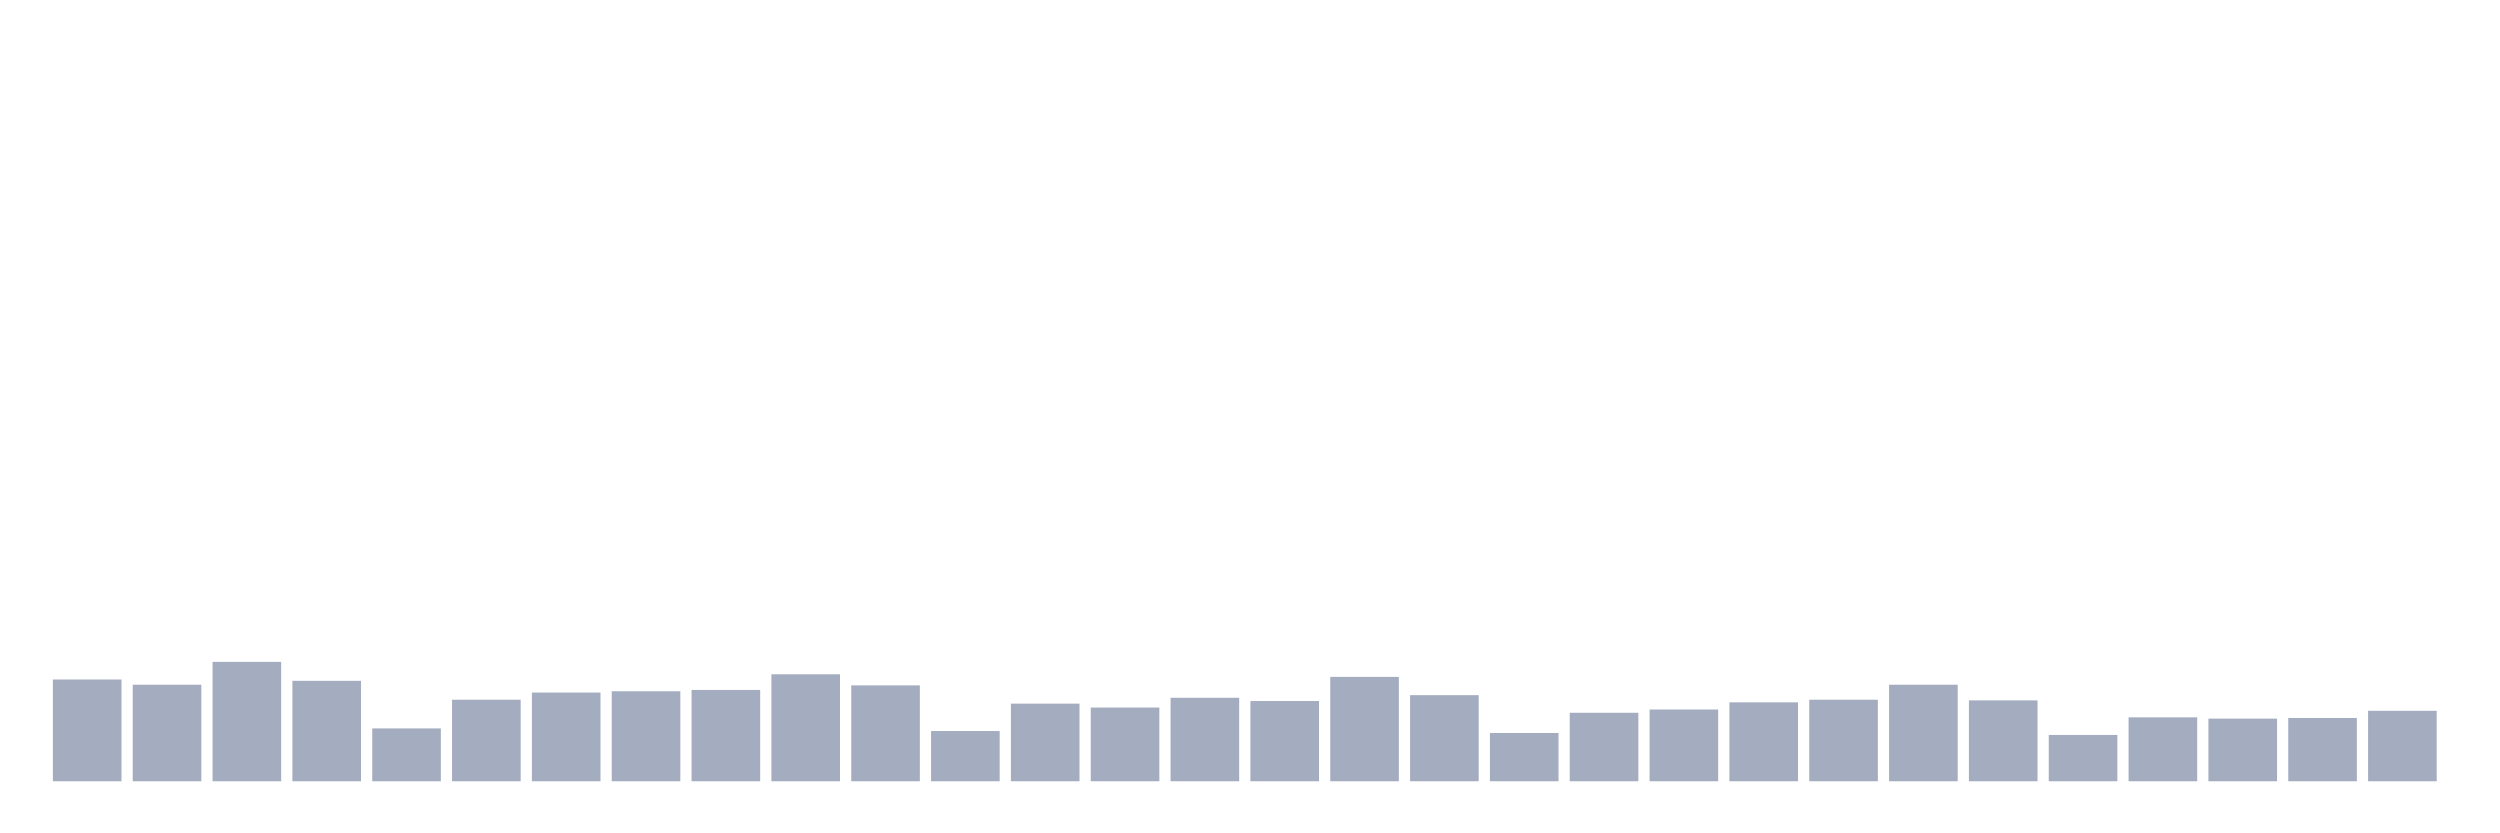 <svg xmlns="http://www.w3.org/2000/svg" viewBox="0 0 480 160"><g transform="translate(10,10)"><rect class="bar" x="0.153" width="13.175" y="120.465" height="19.535" fill="rgb(164,173,192)"></rect><rect class="bar" x="15.482" width="13.175" y="121.467" height="18.533" fill="rgb(164,173,192)"></rect><rect class="bar" x="30.81" width="13.175" y="117.084" height="22.916" fill="rgb(164,173,192)"></rect><rect class="bar" x="46.138" width="13.175" y="120.716" height="19.284" fill="rgb(164,173,192)"></rect><rect class="bar" x="61.466" width="13.175" y="129.857" height="10.143" fill="rgb(164,173,192)"></rect><rect class="bar" x="76.794" width="13.175" y="124.347" height="15.653" fill="rgb(164,173,192)"></rect><rect class="bar" x="92.123" width="13.175" y="122.97" height="17.03" fill="rgb(164,173,192)"></rect><rect class="bar" x="107.451" width="13.175" y="122.719" height="17.281" fill="rgb(164,173,192)"></rect><rect class="bar" x="122.779" width="13.175" y="122.469" height="17.531" fill="rgb(164,173,192)"></rect><rect class="bar" x="138.107" width="13.175" y="119.463" height="20.537" fill="rgb(164,173,192)"></rect><rect class="bar" x="153.436" width="13.175" y="121.592" height="18.408" fill="rgb(164,173,192)"></rect><rect class="bar" x="168.764" width="13.175" y="130.358" height="9.642" fill="rgb(164,173,192)"></rect><rect class="bar" x="184.092" width="13.175" y="125.098" height="14.902" fill="rgb(164,173,192)"></rect><rect class="bar" x="199.42" width="13.175" y="125.85" height="14.15" fill="rgb(164,173,192)"></rect><rect class="bar" x="214.748" width="13.175" y="123.971" height="16.029" fill="rgb(164,173,192)"></rect><rect class="bar" x="230.077" width="13.175" y="124.597" height="15.403" fill="rgb(164,173,192)"></rect><rect class="bar" x="245.405" width="13.175" y="119.964" height="20.036" fill="rgb(164,173,192)"></rect><rect class="bar" x="260.733" width="13.175" y="123.47" height="16.53" fill="rgb(164,173,192)"></rect><rect class="bar" x="276.061" width="13.175" y="130.733" height="9.267" fill="rgb(164,173,192)"></rect><rect class="bar" x="291.39" width="13.175" y="126.852" height="13.148" fill="rgb(164,173,192)"></rect><rect class="bar" x="306.718" width="13.175" y="126.225" height="13.775" fill="rgb(164,173,192)"></rect><rect class="bar" x="322.046" width="13.175" y="124.848" height="15.152" fill="rgb(164,173,192)"></rect><rect class="bar" x="337.374" width="13.175" y="124.347" height="15.653" fill="rgb(164,173,192)"></rect><rect class="bar" x="352.702" width="13.175" y="121.467" height="18.533" fill="rgb(164,173,192)"></rect><rect class="bar" x="368.031" width="13.175" y="124.472" height="15.528" fill="rgb(164,173,192)"></rect><rect class="bar" x="383.359" width="13.175" y="131.109" height="8.891" fill="rgb(164,173,192)"></rect><rect class="bar" x="398.687" width="13.175" y="127.728" height="12.272" fill="rgb(164,173,192)"></rect><rect class="bar" x="414.015" width="13.175" y="127.979" height="12.021" fill="rgb(164,173,192)"></rect><rect class="bar" x="429.344" width="13.175" y="127.853" height="12.147" fill="rgb(164,173,192)"></rect><rect class="bar" x="444.672" width="13.175" y="126.476" height="13.524" fill="rgb(164,173,192)"></rect></g></svg>